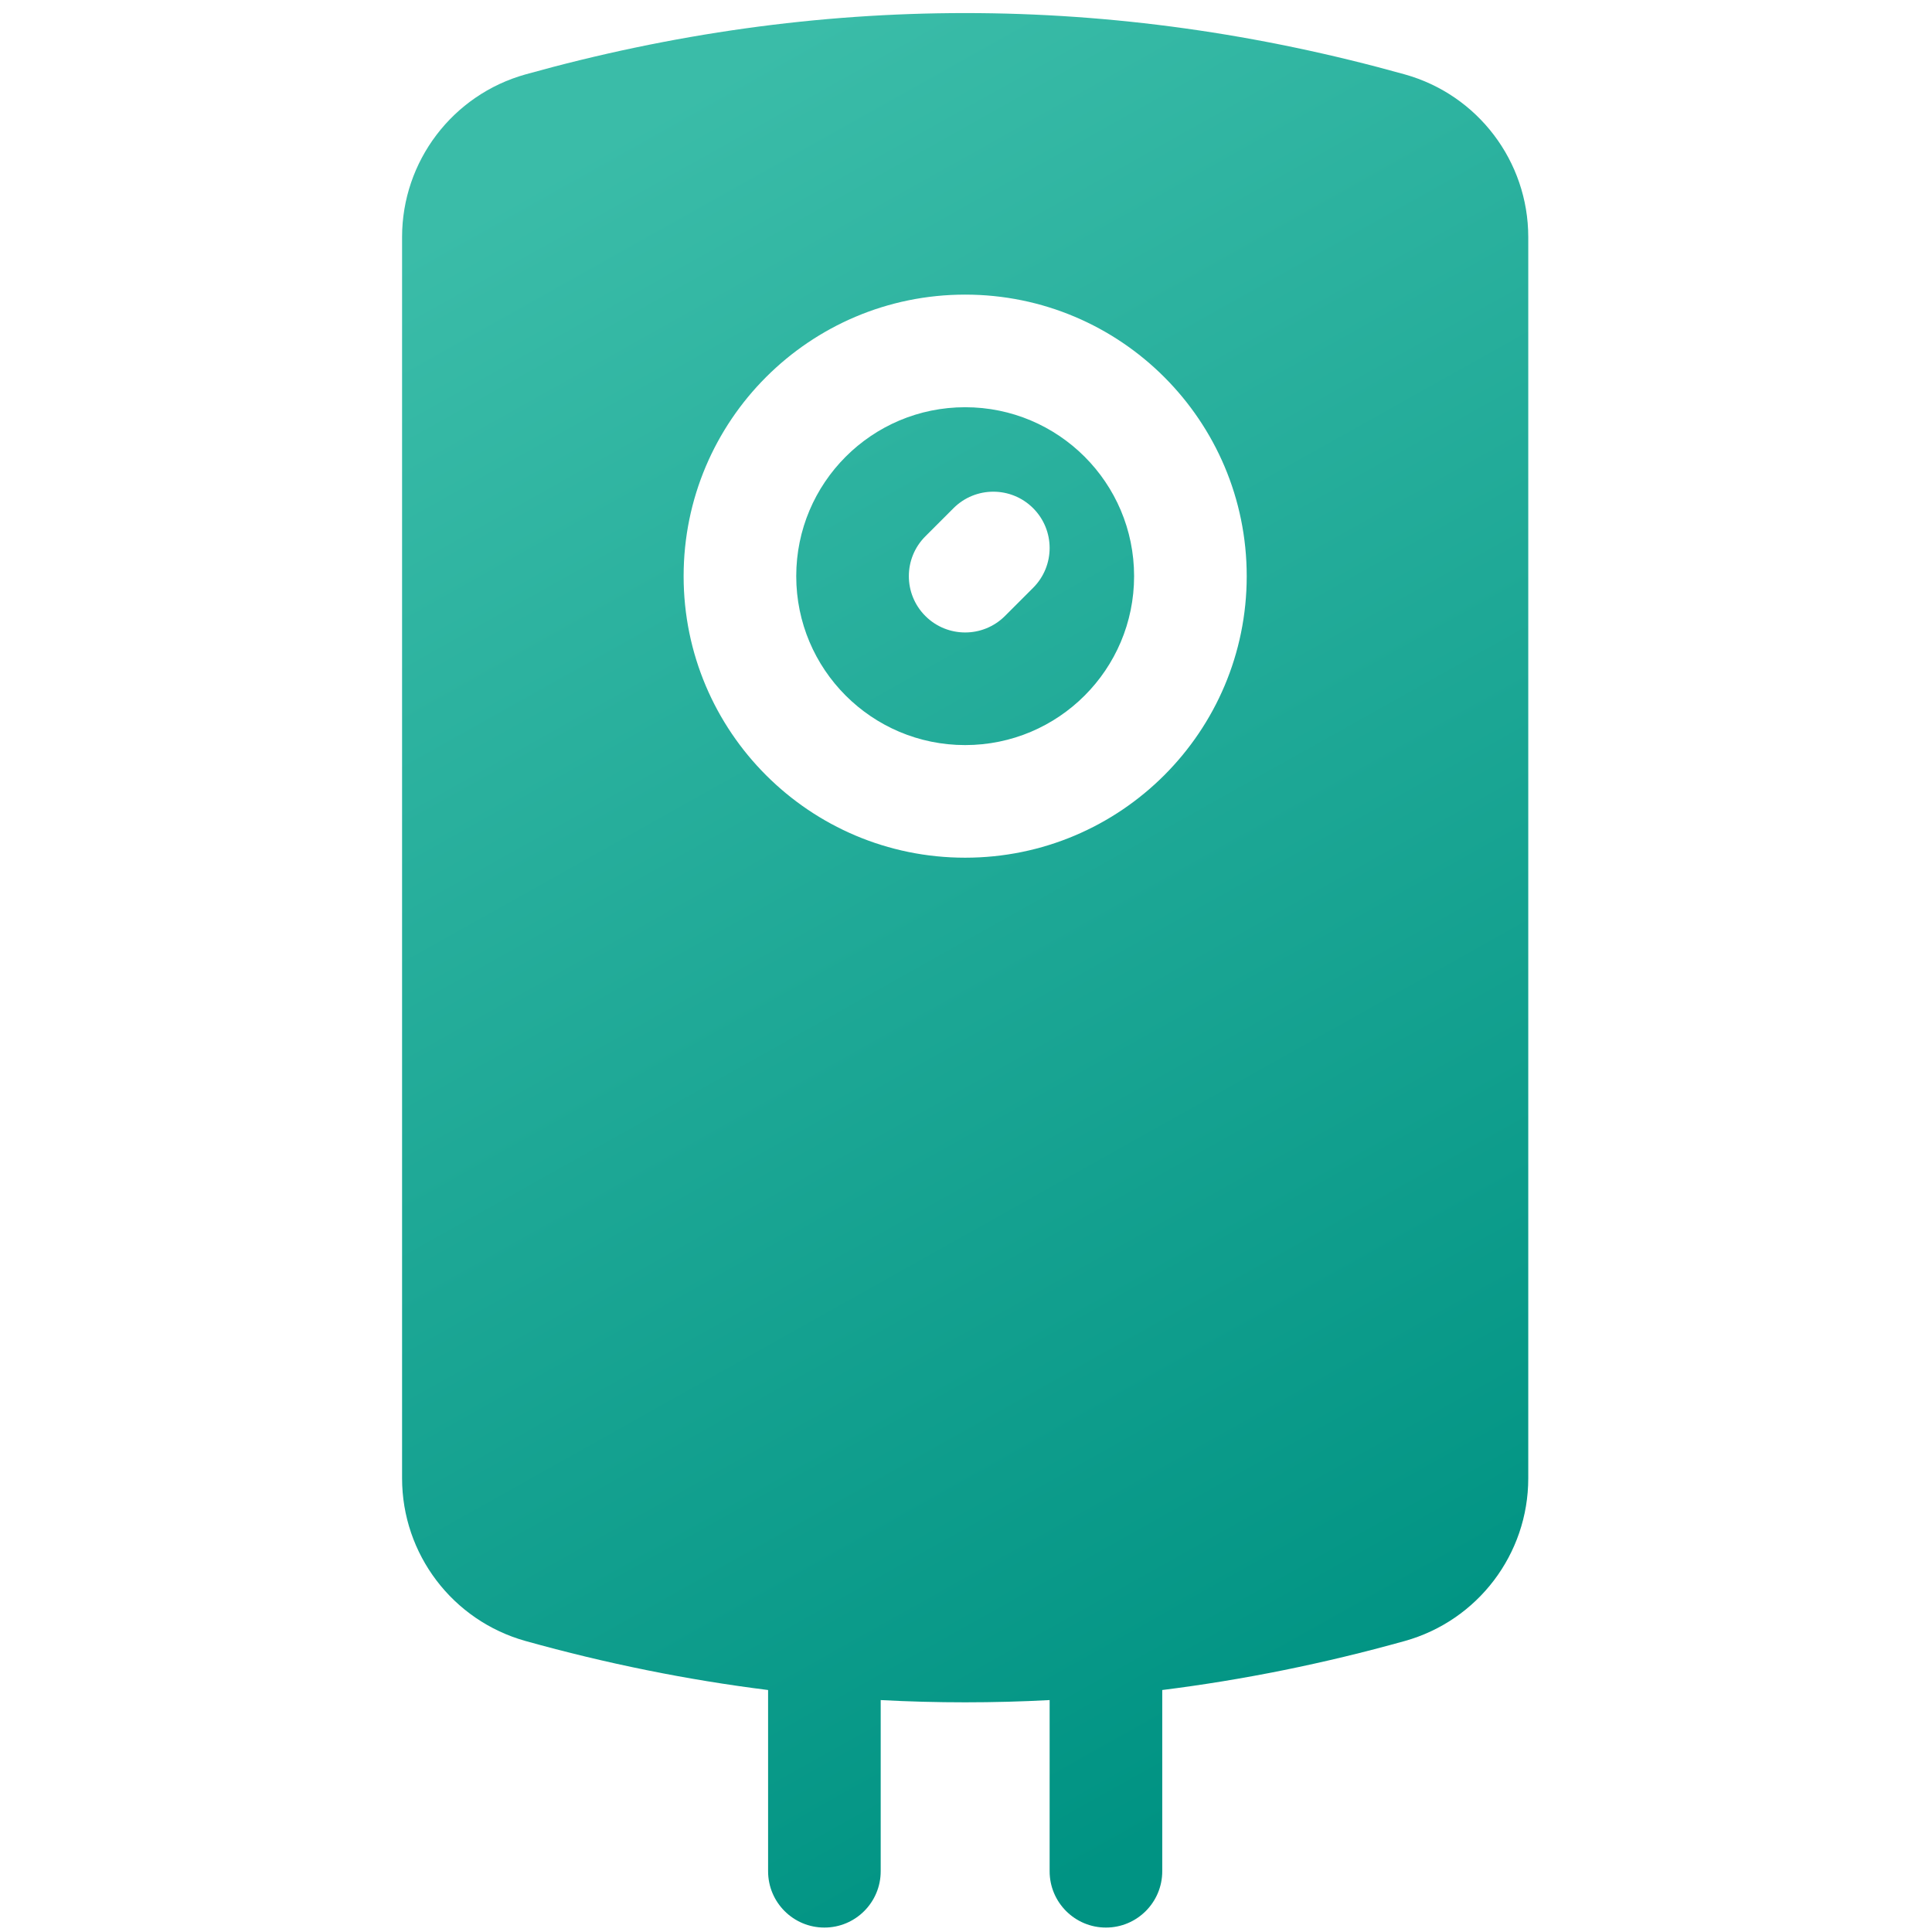 <?xml version="1.0" encoding="utf-8"?>
<!-- Generator: Adobe Illustrator 16.0.0, SVG Export Plug-In . SVG Version: 6.00 Build 0)  -->
<!DOCTYPE svg PUBLIC "-//W3C//DTD SVG 1.1//EN" "http://www.w3.org/Graphics/SVG/1.1/DTD/svg11.dtd">
<svg version="1.1" id="Layer_1" xmlns="http://www.w3.org/2000/svg" xmlns:xlink="http://www.w3.org/1999/xlink" x="0px" y="0px"
	 width="384px" height="384px" viewBox="0 0 384 384" enable-background="new 0 0 384 384" xml:space="preserve">
<linearGradient id="SVGID_1_" gradientUnits="userSpaceOnUse" x1="113.781" y1="31.212" x2="284.002" y2="334.927">
	<stop  offset="0" style="stop-color:#3ABCA8"/>
	<stop  offset="1" style="stop-color:#009383"/>
</linearGradient>
<path fill-rule="evenodd" clip-rule="evenodd" fill="url(#SVGID_1_)" d="M152.662,335.904c-16.076-2.011-32.144-5.259-48.202-9.74
	c-14.51-4.053-24.545-17.274-24.545-32.34V47.125c0-15.066,10.036-28.289,24.545-32.34c29.094-8.121,58.227-12.187,87.373-12.187
	c29.149,0,58.281,4.066,87.37,12.187c14.513,4.051,24.55,17.274,24.55,32.34v246.699c0,15.065-10.037,28.287-24.55,32.34
	c-16.052,4.481-32.122,7.729-48.198,9.74v36.023c0,6.182-5.012,11.192-11.192,11.192c-6.179,0-11.192-5.011-11.192-11.192v-34.024
	c-5.595,0.3-11.189,0.447-16.787,0.447c-5.596,0-11.192-0.147-16.789-0.447v34.024c0,6.182-5.009,11.192-11.19,11.192
	c-6.182,0-11.192-5.011-11.192-11.192V335.904L152.662,335.904L152.662,335.904z M191.833,170.474
	c30.906,0,55.962-25.053,55.962-55.959c0-30.904-25.056-55.958-55.962-55.958c-30.905,0-55.958,25.055-55.958,55.958
	C135.875,145.421,160.928,170.474,191.833,170.474L191.833,170.474z M191.833,148.091c18.544,0,33.577-15.033,33.577-33.577
	c0-18.542-15.033-33.574-33.577-33.574s-33.575,15.032-33.575,33.574C158.258,133.059,173.289,148.091,191.833,148.091
	L191.833,148.091z M199.747,122.43l5.595-5.596c4.373-4.372,4.373-11.457,0-15.828c-4.37-4.37-11.455-4.37-15.827,0l-5.595,5.596
	c-4.372,4.372-4.372,11.457,0,15.829C188.29,126.8,195.376,126.8,199.747,122.43z"/>
</svg>
